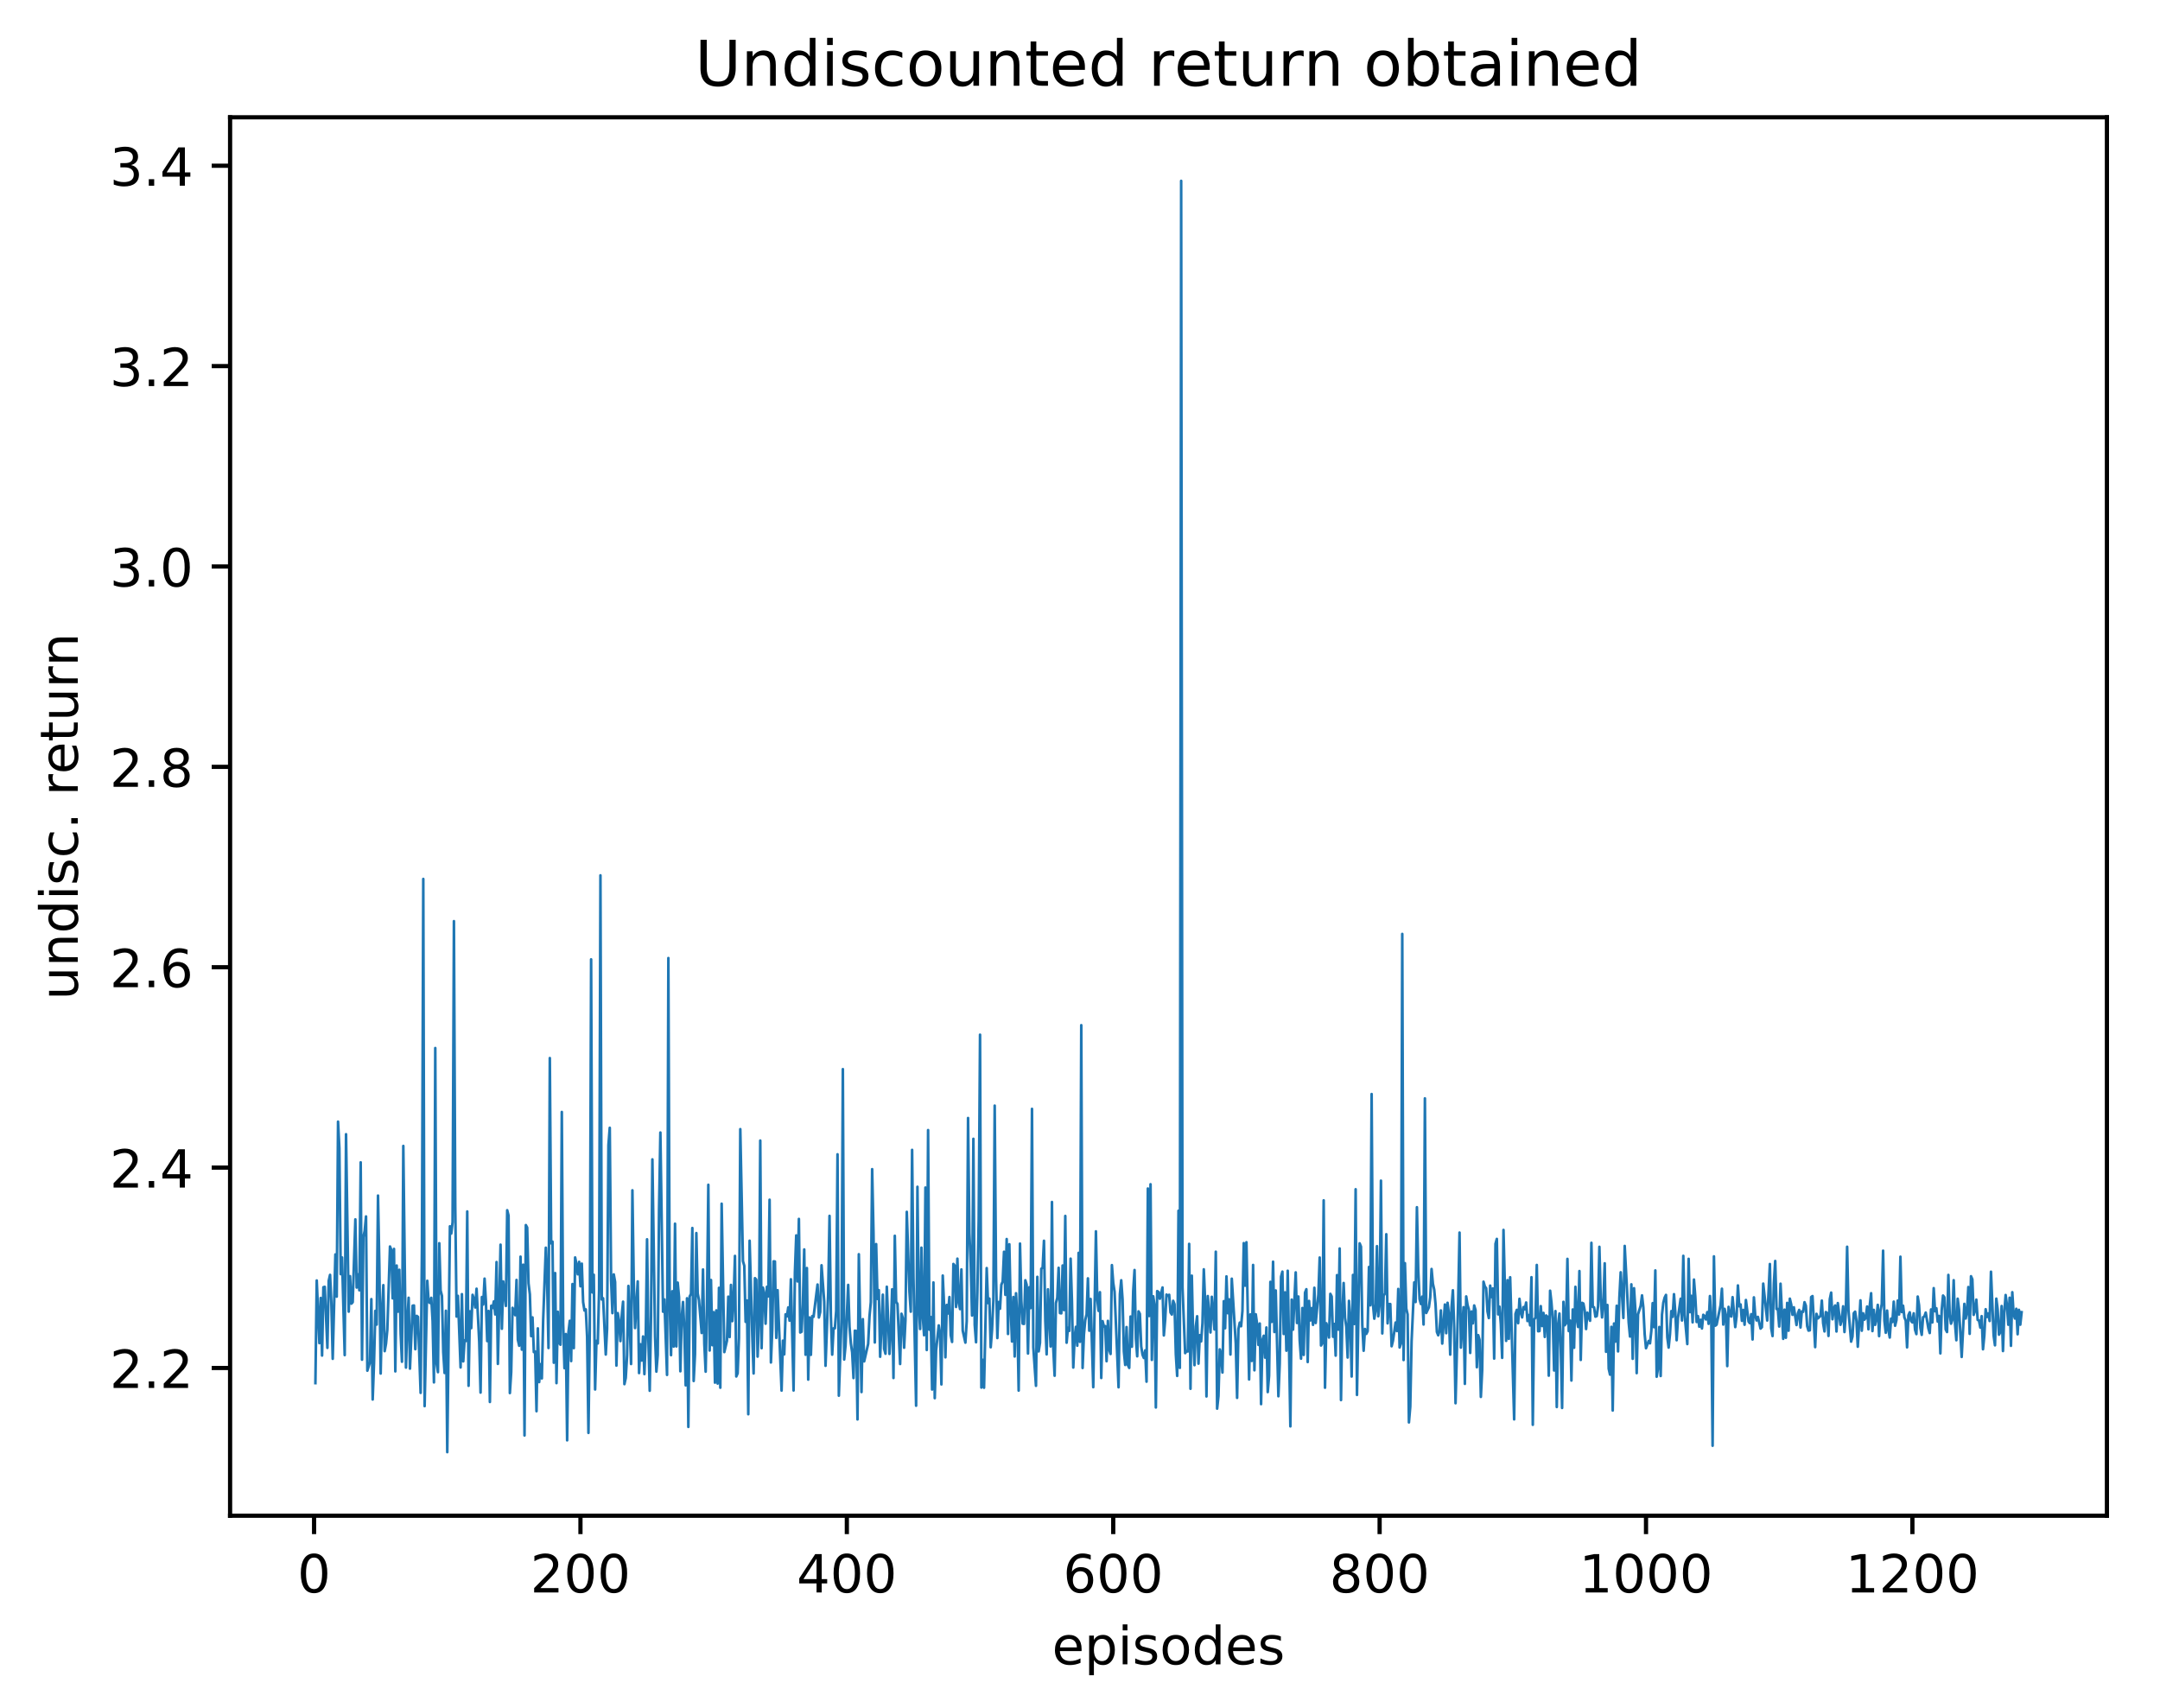 <?xml version="1.0" encoding="utf-8" standalone="no"?>
<!DOCTYPE svg PUBLIC "-//W3C//DTD SVG 1.1//EN"
  "http://www.w3.org/Graphics/SVG/1.1/DTD/svg11.dtd">
<!-- Created with matplotlib (http://matplotlib.org/) -->
<svg height="325pt" version="1.1" viewBox="0 0 411 325" width="411pt" xmlns="http://www.w3.org/2000/svg" xmlns:xlink="http://www.w3.org/1999/xlink">
 <defs>
  <style type="text/css">
*{stroke-linecap:butt;stroke-linejoin:round;}
  </style>
 </defs>
 <g id="figure_1">
  <g id="patch_1">
   <path d="M 0 325.986 
L 411.601 325.986 
L 411.601 0 
L 0 0 
z
" style="fill:#ffffff;"/>
  </g>
  <g id="axes_1">
   <g id="patch_2">
    <path d="M 43.781 288.43 
L 400.901 288.43 
L 400.901 22.318 
L 43.781 22.318 
z
" style="fill:#ffffff;"/>
   </g>
   <g id="matplotlib.axis_1">
    <g id="xtick_1">
     <g id="line2d_1">
      <defs>
       <path d="M 0 0 
L 0 3.5 
" id="m9b3ce8d96f" style="stroke:#000000;stroke-width:0.8;"/>
      </defs>
      <g>
       <use style="stroke:#000000;stroke-width:0.8;" x="59.761" xlink:href="#m9b3ce8d96f" y="288.43"/>
      </g>
     </g>
     <g id="text_1">
      <!-- 0 -->
      <defs>
       <path d="M 31.781 66.406 
Q 24.172 66.406 20.328 58.906 
Q 16.5 51.422 16.5 36.375 
Q 16.5 21.391 20.328 13.891 
Q 24.172 6.391 31.781 6.391 
Q 39.453 6.391 43.281 13.891 
Q 47.125 21.391 47.125 36.375 
Q 47.125 51.422 43.281 58.906 
Q 39.453 66.406 31.781 66.406 
z
M 31.781 74.219 
Q 44.047 74.219 50.516 64.516 
Q 56.984 54.828 56.984 36.375 
Q 56.984 17.969 50.516 8.266 
Q 44.047 -1.422 31.781 -1.422 
Q 19.531 -1.422 13.062 8.266 
Q 6.594 17.969 6.594 36.375 
Q 6.594 54.828 13.062 64.516 
Q 19.531 74.219 31.781 74.219 
z
" id="DejaVuSans-30"/>
      </defs>
      <g transform="translate(56.579 303.029)scale(0.1 -0.1)">
       <use xlink:href="#DejaVuSans-30"/>
      </g>
     </g>
    </g>
    <g id="xtick_2">
     <g id="line2d_2">
      <g>
       <use style="stroke:#000000;stroke-width:0.8;" x="110.448" xlink:href="#m9b3ce8d96f" y="288.43"/>
      </g>
     </g>
     <g id="text_2">
      <!-- 200 -->
      <defs>
       <path d="M 19.188 8.297 
L 53.609 8.297 
L 53.609 0 
L 7.328 0 
L 7.328 8.297 
Q 12.938 14.109 22.625 23.891 
Q 32.328 33.688 34.812 36.531 
Q 39.547 41.844 41.422 45.531 
Q 43.312 49.219 43.312 52.781 
Q 43.312 58.594 39.234 62.25 
Q 35.156 65.922 28.609 65.922 
Q 23.969 65.922 18.812 64.312 
Q 13.672 62.703 7.812 59.422 
L 7.812 69.391 
Q 13.766 71.781 18.938 73 
Q 24.125 74.219 28.422 74.219 
Q 39.75 74.219 46.484 68.547 
Q 53.219 62.891 53.219 53.422 
Q 53.219 48.922 51.531 44.891 
Q 49.859 40.875 45.406 35.406 
Q 44.188 33.984 37.641 27.219 
Q 31.109 20.453 19.188 8.297 
z
" id="DejaVuSans-32"/>
      </defs>
      <g transform="translate(100.904 303.029)scale(0.1 -0.1)">
       <use xlink:href="#DejaVuSans-32"/>
       <use x="63.623" xlink:href="#DejaVuSans-30"/>
       <use x="127.246" xlink:href="#DejaVuSans-30"/>
      </g>
     </g>
    </g>
    <g id="xtick_3">
     <g id="line2d_3">
      <g>
       <use style="stroke:#000000;stroke-width:0.8;" x="161.136" xlink:href="#m9b3ce8d96f" y="288.43"/>
      </g>
     </g>
     <g id="text_3">
      <!-- 400 -->
      <defs>
       <path d="M 37.797 64.312 
L 12.891 25.391 
L 37.797 25.391 
z
M 35.203 72.906 
L 47.609 72.906 
L 47.609 25.391 
L 58.016 25.391 
L 58.016 17.188 
L 47.609 17.188 
L 47.609 0 
L 37.797 0 
L 37.797 17.188 
L 4.891 17.188 
L 4.891 26.703 
z
" id="DejaVuSans-34"/>
      </defs>
      <g transform="translate(151.592 303.029)scale(0.1 -0.1)">
       <use xlink:href="#DejaVuSans-34"/>
       <use x="63.623" xlink:href="#DejaVuSans-30"/>
       <use x="127.246" xlink:href="#DejaVuSans-30"/>
      </g>
     </g>
    </g>
    <g id="xtick_4">
     <g id="line2d_4">
      <g>
       <use style="stroke:#000000;stroke-width:0.8;" x="211.824" xlink:href="#m9b3ce8d96f" y="288.43"/>
      </g>
     </g>
     <g id="text_4">
      <!-- 600 -->
      <defs>
       <path d="M 33.016 40.375 
Q 26.375 40.375 22.484 35.828 
Q 18.609 31.297 18.609 23.391 
Q 18.609 15.531 22.484 10.953 
Q 26.375 6.391 33.016 6.391 
Q 39.656 6.391 43.531 10.953 
Q 47.406 15.531 47.406 23.391 
Q 47.406 31.297 43.531 35.828 
Q 39.656 40.375 33.016 40.375 
z
M 52.594 71.297 
L 52.594 62.312 
Q 48.875 64.062 45.094 64.984 
Q 41.312 65.922 37.594 65.922 
Q 27.828 65.922 22.672 59.328 
Q 17.531 52.734 16.797 39.406 
Q 19.672 43.656 24.016 45.922 
Q 28.375 48.188 33.594 48.188 
Q 44.578 48.188 50.953 41.516 
Q 57.328 34.859 57.328 23.391 
Q 57.328 12.156 50.688 5.359 
Q 44.047 -1.422 33.016 -1.422 
Q 20.359 -1.422 13.672 8.266 
Q 6.984 17.969 6.984 36.375 
Q 6.984 53.656 15.188 63.938 
Q 23.391 74.219 37.203 74.219 
Q 40.922 74.219 44.703 73.484 
Q 48.484 72.75 52.594 71.297 
z
" id="DejaVuSans-36"/>
      </defs>
      <g transform="translate(202.28 303.029)scale(0.1 -0.1)">
       <use xlink:href="#DejaVuSans-36"/>
       <use x="63.623" xlink:href="#DejaVuSans-30"/>
       <use x="127.246" xlink:href="#DejaVuSans-30"/>
      </g>
     </g>
    </g>
    <g id="xtick_5">
     <g id="line2d_5">
      <g>
       <use style="stroke:#000000;stroke-width:0.8;" x="262.511" xlink:href="#m9b3ce8d96f" y="288.43"/>
      </g>
     </g>
     <g id="text_5">
      <!-- 800 -->
      <defs>
       <path d="M 31.781 34.625 
Q 24.75 34.625 20.719 30.859 
Q 16.703 27.094 16.703 20.516 
Q 16.703 13.922 20.719 10.156 
Q 24.75 6.391 31.781 6.391 
Q 38.812 6.391 42.859 10.172 
Q 46.922 13.969 46.922 20.516 
Q 46.922 27.094 42.891 30.859 
Q 38.875 34.625 31.781 34.625 
z
M 21.922 38.812 
Q 15.578 40.375 12.031 44.719 
Q 8.5 49.078 8.5 55.328 
Q 8.5 64.062 14.719 69.141 
Q 20.953 74.219 31.781 74.219 
Q 42.672 74.219 48.875 69.141 
Q 55.078 64.062 55.078 55.328 
Q 55.078 49.078 51.531 44.719 
Q 48 40.375 41.703 38.812 
Q 48.828 37.156 52.797 32.312 
Q 56.781 27.484 56.781 20.516 
Q 56.781 9.906 50.312 4.234 
Q 43.844 -1.422 31.781 -1.422 
Q 19.734 -1.422 13.25 4.234 
Q 6.781 9.906 6.781 20.516 
Q 6.781 27.484 10.781 32.312 
Q 14.797 37.156 21.922 38.812 
z
M 18.312 54.391 
Q 18.312 48.734 21.844 45.562 
Q 25.391 42.391 31.781 42.391 
Q 38.141 42.391 41.719 45.562 
Q 45.312 48.734 45.312 54.391 
Q 45.312 60.062 41.719 63.234 
Q 38.141 66.406 31.781 66.406 
Q 25.391 66.406 21.844 63.234 
Q 18.312 60.062 18.312 54.391 
z
" id="DejaVuSans-38"/>
      </defs>
      <g transform="translate(252.967 303.029)scale(0.1 -0.1)">
       <use xlink:href="#DejaVuSans-38"/>
       <use x="63.623" xlink:href="#DejaVuSans-30"/>
       <use x="127.246" xlink:href="#DejaVuSans-30"/>
      </g>
     </g>
    </g>
    <g id="xtick_6">
     <g id="line2d_6">
      <g>
       <use style="stroke:#000000;stroke-width:0.8;" x="313.199" xlink:href="#m9b3ce8d96f" y="288.43"/>
      </g>
     </g>
     <g id="text_6">
      <!-- 1000 -->
      <defs>
       <path d="M 12.406 8.297 
L 28.516 8.297 
L 28.516 63.922 
L 10.984 60.406 
L 10.984 69.391 
L 28.422 72.906 
L 38.281 72.906 
L 38.281 8.297 
L 54.391 8.297 
L 54.391 0 
L 12.406 0 
z
" id="DejaVuSans-31"/>
      </defs>
      <g transform="translate(300.474 303.029)scale(0.1 -0.1)">
       <use xlink:href="#DejaVuSans-31"/>
       <use x="63.623" xlink:href="#DejaVuSans-30"/>
       <use x="127.246" xlink:href="#DejaVuSans-30"/>
       <use x="190.869" xlink:href="#DejaVuSans-30"/>
      </g>
     </g>
    </g>
    <g id="xtick_7">
     <g id="line2d_7">
      <g>
       <use style="stroke:#000000;stroke-width:0.8;" x="363.887" xlink:href="#m9b3ce8d96f" y="288.43"/>
      </g>
     </g>
     <g id="text_7">
      <!-- 1200 -->
      <g transform="translate(351.162 303.029)scale(0.1 -0.1)">
       <use xlink:href="#DejaVuSans-31"/>
       <use x="63.623" xlink:href="#DejaVuSans-32"/>
       <use x="127.246" xlink:href="#DejaVuSans-30"/>
       <use x="190.869" xlink:href="#DejaVuSans-30"/>
      </g>
     </g>
    </g>
    <g id="text_8">
     <!-- episodes -->
     <defs>
      <path d="M 56.203 29.594 
L 56.203 25.203 
L 14.891 25.203 
Q 15.484 15.922 20.484 11.062 
Q 25.484 6.203 34.422 6.203 
Q 39.594 6.203 44.453 7.469 
Q 49.312 8.734 54.109 11.281 
L 54.109 2.781 
Q 49.266 0.734 44.188 -0.344 
Q 39.109 -1.422 33.891 -1.422 
Q 20.797 -1.422 13.156 6.188 
Q 5.516 13.812 5.516 26.812 
Q 5.516 40.234 12.766 48.109 
Q 20.016 56 32.328 56 
Q 43.359 56 49.781 48.891 
Q 56.203 41.797 56.203 29.594 
z
M 47.219 32.234 
Q 47.125 39.594 43.094 43.984 
Q 39.062 48.391 32.422 48.391 
Q 24.906 48.391 20.391 44.141 
Q 15.875 39.891 15.188 32.172 
z
" id="DejaVuSans-65"/>
      <path d="M 18.109 8.203 
L 18.109 -20.797 
L 9.078 -20.797 
L 9.078 54.688 
L 18.109 54.688 
L 18.109 46.391 
Q 20.953 51.266 25.266 53.625 
Q 29.594 56 35.594 56 
Q 45.562 56 51.781 48.094 
Q 58.016 40.188 58.016 27.297 
Q 58.016 14.406 51.781 6.484 
Q 45.562 -1.422 35.594 -1.422 
Q 29.594 -1.422 25.266 0.953 
Q 20.953 3.328 18.109 8.203 
z
M 48.688 27.297 
Q 48.688 37.203 44.609 42.844 
Q 40.531 48.484 33.406 48.484 
Q 26.266 48.484 22.188 42.844 
Q 18.109 37.203 18.109 27.297 
Q 18.109 17.391 22.188 11.75 
Q 26.266 6.109 33.406 6.109 
Q 40.531 6.109 44.609 11.75 
Q 48.688 17.391 48.688 27.297 
z
" id="DejaVuSans-70"/>
      <path d="M 9.422 54.688 
L 18.406 54.688 
L 18.406 0 
L 9.422 0 
z
M 9.422 75.984 
L 18.406 75.984 
L 18.406 64.594 
L 9.422 64.594 
z
" id="DejaVuSans-69"/>
      <path d="M 44.281 53.078 
L 44.281 44.578 
Q 40.484 46.531 36.375 47.5 
Q 32.281 48.484 27.875 48.484 
Q 21.188 48.484 17.844 46.438 
Q 14.5 44.391 14.5 40.281 
Q 14.5 37.156 16.891 35.375 
Q 19.281 33.594 26.516 31.984 
L 29.594 31.297 
Q 39.156 29.25 43.188 25.516 
Q 47.219 21.781 47.219 15.094 
Q 47.219 7.469 41.188 3.016 
Q 35.156 -1.422 24.609 -1.422 
Q 20.219 -1.422 15.453 -0.562 
Q 10.688 0.297 5.422 2 
L 5.422 11.281 
Q 10.406 8.688 15.234 7.391 
Q 20.062 6.109 24.812 6.109 
Q 31.156 6.109 34.562 8.281 
Q 37.984 10.453 37.984 14.406 
Q 37.984 18.062 35.516 20.016 
Q 33.062 21.969 24.703 23.781 
L 21.578 24.516 
Q 13.234 26.266 9.516 29.906 
Q 5.812 33.547 5.812 39.891 
Q 5.812 47.609 11.281 51.797 
Q 16.75 56 26.812 56 
Q 31.781 56 36.172 55.266 
Q 40.578 54.547 44.281 53.078 
z
" id="DejaVuSans-73"/>
      <path d="M 30.609 48.391 
Q 23.391 48.391 19.188 42.75 
Q 14.984 37.109 14.984 27.297 
Q 14.984 17.484 19.156 11.844 
Q 23.344 6.203 30.609 6.203 
Q 37.797 6.203 41.984 11.859 
Q 46.188 17.531 46.188 27.297 
Q 46.188 37.016 41.984 42.703 
Q 37.797 48.391 30.609 48.391 
z
M 30.609 56 
Q 42.328 56 49.016 48.375 
Q 55.719 40.766 55.719 27.297 
Q 55.719 13.875 49.016 6.219 
Q 42.328 -1.422 30.609 -1.422 
Q 18.844 -1.422 12.172 6.219 
Q 5.516 13.875 5.516 27.297 
Q 5.516 40.766 12.172 48.375 
Q 18.844 56 30.609 56 
z
" id="DejaVuSans-6f"/>
      <path d="M 45.406 46.391 
L 45.406 75.984 
L 54.391 75.984 
L 54.391 0 
L 45.406 0 
L 45.406 8.203 
Q 42.578 3.328 38.25 0.953 
Q 33.938 -1.422 27.875 -1.422 
Q 17.969 -1.422 11.734 6.484 
Q 5.516 14.406 5.516 27.297 
Q 5.516 40.188 11.734 48.094 
Q 17.969 56 27.875 56 
Q 33.938 56 38.25 53.625 
Q 42.578 51.266 45.406 46.391 
z
M 14.797 27.297 
Q 14.797 17.391 18.875 11.75 
Q 22.953 6.109 30.078 6.109 
Q 37.203 6.109 41.297 11.75 
Q 45.406 17.391 45.406 27.297 
Q 45.406 37.203 41.297 42.844 
Q 37.203 48.484 30.078 48.484 
Q 22.953 48.484 18.875 42.844 
Q 14.797 37.203 14.797 27.297 
z
" id="DejaVuSans-64"/>
     </defs>
     <g transform="translate(200.182 316.707)scale(0.1 -0.1)">
      <use xlink:href="#DejaVuSans-65"/>
      <use x="61.523" xlink:href="#DejaVuSans-70"/>
      <use x="125" xlink:href="#DejaVuSans-69"/>
      <use x="152.783" xlink:href="#DejaVuSans-73"/>
      <use x="204.883" xlink:href="#DejaVuSans-6f"/>
      <use x="266.064" xlink:href="#DejaVuSans-64"/>
      <use x="329.541" xlink:href="#DejaVuSans-65"/>
      <use x="391.064" xlink:href="#DejaVuSans-73"/>
     </g>
    </g>
   </g>
   <g id="matplotlib.axis_2">
    <g id="ytick_1">
     <g id="line2d_8">
      <defs>
       <path d="M 0 0 
L -3.5 0 
" id="m7f6511c73e" style="stroke:#000000;stroke-width:0.8;"/>
      </defs>
      <g>
       <use style="stroke:#000000;stroke-width:0.8;" x="43.781" xlink:href="#m7f6511c73e" y="260.315"/>
      </g>
     </g>
     <g id="text_9">
      <!-- 2.2 -->
      <defs>
       <path d="M 10.688 12.406 
L 21 12.406 
L 21 0 
L 10.688 0 
z
" id="DejaVuSans-2e"/>
      </defs>
      <g transform="translate(20.878 264.115)scale(0.1 -0.1)">
       <use xlink:href="#DejaVuSans-32"/>
       <use x="63.623" xlink:href="#DejaVuSans-2e"/>
       <use x="95.41" xlink:href="#DejaVuSans-32"/>
      </g>
     </g>
    </g>
    <g id="ytick_2">
     <g id="line2d_9">
      <g>
       <use style="stroke:#000000;stroke-width:0.8;" x="43.781" xlink:href="#m7f6511c73e" y="222.186"/>
      </g>
     </g>
     <g id="text_10">
      <!-- 2.4 -->
      <g transform="translate(20.878 225.985)scale(0.1 -0.1)">
       <use xlink:href="#DejaVuSans-32"/>
       <use x="63.623" xlink:href="#DejaVuSans-2e"/>
       <use x="95.41" xlink:href="#DejaVuSans-34"/>
      </g>
     </g>
    </g>
    <g id="ytick_3">
     <g id="line2d_10">
      <g>
       <use style="stroke:#000000;stroke-width:0.8;" x="43.781" xlink:href="#m7f6511c73e" y="184.057"/>
      </g>
     </g>
     <g id="text_11">
      <!-- 2.6 -->
      <g transform="translate(20.878 187.856)scale(0.1 -0.1)">
       <use xlink:href="#DejaVuSans-32"/>
       <use x="63.623" xlink:href="#DejaVuSans-2e"/>
       <use x="95.41" xlink:href="#DejaVuSans-36"/>
      </g>
     </g>
    </g>
    <g id="ytick_4">
     <g id="line2d_11">
      <g>
       <use style="stroke:#000000;stroke-width:0.8;" x="43.781" xlink:href="#m7f6511c73e" y="145.928"/>
      </g>
     </g>
     <g id="text_12">
      <!-- 2.8 -->
      <g transform="translate(20.878 149.727)scale(0.1 -0.1)">
       <use xlink:href="#DejaVuSans-32"/>
       <use x="63.623" xlink:href="#DejaVuSans-2e"/>
       <use x="95.41" xlink:href="#DejaVuSans-38"/>
      </g>
     </g>
    </g>
    <g id="ytick_5">
     <g id="line2d_12">
      <g>
       <use style="stroke:#000000;stroke-width:0.8;" x="43.781" xlink:href="#m7f6511c73e" y="107.799"/>
      </g>
     </g>
     <g id="text_13">
      <!-- 3.0 -->
      <defs>
       <path d="M 40.578 39.312 
Q 47.656 37.797 51.625 33 
Q 55.609 28.219 55.609 21.188 
Q 55.609 10.406 48.188 4.484 
Q 40.766 -1.422 27.094 -1.422 
Q 22.516 -1.422 17.656 -0.516 
Q 12.797 0.391 7.625 2.203 
L 7.625 11.719 
Q 11.719 9.328 16.594 8.109 
Q 21.484 6.891 26.812 6.891 
Q 36.078 6.891 40.938 10.547 
Q 45.797 14.203 45.797 21.188 
Q 45.797 27.641 41.281 31.266 
Q 36.766 34.906 28.719 34.906 
L 20.219 34.906 
L 20.219 43.016 
L 29.109 43.016 
Q 36.375 43.016 40.234 45.922 
Q 44.094 48.828 44.094 54.297 
Q 44.094 59.906 40.109 62.906 
Q 36.141 65.922 28.719 65.922 
Q 24.656 65.922 20.016 65.031 
Q 15.375 64.156 9.812 62.312 
L 9.812 71.094 
Q 15.438 72.656 20.344 73.438 
Q 25.25 74.219 29.594 74.219 
Q 40.828 74.219 47.359 69.109 
Q 53.906 64.016 53.906 55.328 
Q 53.906 49.266 50.438 45.094 
Q 46.969 40.922 40.578 39.312 
z
" id="DejaVuSans-33"/>
      </defs>
      <g transform="translate(20.878 111.598)scale(0.1 -0.1)">
       <use xlink:href="#DejaVuSans-33"/>
       <use x="63.623" xlink:href="#DejaVuSans-2e"/>
       <use x="95.41" xlink:href="#DejaVuSans-30"/>
      </g>
     </g>
    </g>
    <g id="ytick_6">
     <g id="line2d_13">
      <g>
       <use style="stroke:#000000;stroke-width:0.8;" x="43.781" xlink:href="#m7f6511c73e" y="69.67"/>
      </g>
     </g>
     <g id="text_14">
      <!-- 3.2 -->
      <g transform="translate(20.878 73.469)scale(0.1 -0.1)">
       <use xlink:href="#DejaVuSans-33"/>
       <use x="63.623" xlink:href="#DejaVuSans-2e"/>
       <use x="95.41" xlink:href="#DejaVuSans-32"/>
      </g>
     </g>
    </g>
    <g id="ytick_7">
     <g id="line2d_14">
      <g>
       <use style="stroke:#000000;stroke-width:0.8;" x="43.781" xlink:href="#m7f6511c73e" y="31.54"/>
      </g>
     </g>
     <g id="text_15">
      <!-- 3.4 -->
      <g transform="translate(20.878 35.34)scale(0.1 -0.1)">
       <use xlink:href="#DejaVuSans-33"/>
       <use x="63.623" xlink:href="#DejaVuSans-2e"/>
       <use x="95.41" xlink:href="#DejaVuSans-34"/>
      </g>
     </g>
    </g>
    <g id="text_16">
     <!-- undisc. return -->
     <defs>
      <path d="M 8.5 21.578 
L 8.5 54.688 
L 17.484 54.688 
L 17.484 21.922 
Q 17.484 14.156 20.5 10.266 
Q 23.531 6.391 29.594 6.391 
Q 36.859 6.391 41.078 11.031 
Q 45.312 15.672 45.312 23.688 
L 45.312 54.688 
L 54.297 54.688 
L 54.297 0 
L 45.312 0 
L 45.312 8.406 
Q 42.047 3.422 37.719 1 
Q 33.406 -1.422 27.688 -1.422 
Q 18.266 -1.422 13.375 4.438 
Q 8.5 10.297 8.5 21.578 
z
M 31.109 56 
z
" id="DejaVuSans-75"/>
      <path d="M 54.891 33.016 
L 54.891 0 
L 45.906 0 
L 45.906 32.719 
Q 45.906 40.484 42.875 44.328 
Q 39.844 48.188 33.797 48.188 
Q 26.516 48.188 22.312 43.547 
Q 18.109 38.922 18.109 30.906 
L 18.109 0 
L 9.078 0 
L 9.078 54.688 
L 18.109 54.688 
L 18.109 46.188 
Q 21.344 51.125 25.703 53.562 
Q 30.078 56 35.797 56 
Q 45.219 56 50.047 50.172 
Q 54.891 44.344 54.891 33.016 
z
" id="DejaVuSans-6e"/>
      <path d="M 48.781 52.594 
L 48.781 44.188 
Q 44.969 46.297 41.141 47.344 
Q 37.312 48.391 33.406 48.391 
Q 24.656 48.391 19.812 42.844 
Q 14.984 37.312 14.984 27.297 
Q 14.984 17.281 19.812 11.734 
Q 24.656 6.203 33.406 6.203 
Q 37.312 6.203 41.141 7.25 
Q 44.969 8.297 48.781 10.406 
L 48.781 2.094 
Q 45.016 0.344 40.984 -0.531 
Q 36.969 -1.422 32.422 -1.422 
Q 20.062 -1.422 12.781 6.344 
Q 5.516 14.109 5.516 27.297 
Q 5.516 40.672 12.859 48.328 
Q 20.219 56 33.016 56 
Q 37.156 56 41.109 55.141 
Q 45.062 54.297 48.781 52.594 
z
" id="DejaVuSans-63"/>
      <path id="DejaVuSans-20"/>
      <path d="M 41.109 46.297 
Q 39.594 47.172 37.812 47.578 
Q 36.031 48 33.891 48 
Q 26.266 48 22.188 43.047 
Q 18.109 38.094 18.109 28.812 
L 18.109 0 
L 9.078 0 
L 9.078 54.688 
L 18.109 54.688 
L 18.109 46.188 
Q 20.953 51.172 25.484 53.578 
Q 30.031 56 36.531 56 
Q 37.453 56 38.578 55.875 
Q 39.703 55.766 41.062 55.516 
z
" id="DejaVuSans-72"/>
      <path d="M 18.312 70.219 
L 18.312 54.688 
L 36.812 54.688 
L 36.812 47.703 
L 18.312 47.703 
L 18.312 18.016 
Q 18.312 11.328 20.141 9.422 
Q 21.969 7.516 27.594 7.516 
L 36.812 7.516 
L 36.812 0 
L 27.594 0 
Q 17.188 0 13.234 3.875 
Q 9.281 7.766 9.281 18.016 
L 9.281 47.703 
L 2.688 47.703 
L 2.688 54.688 
L 9.281 54.688 
L 9.281 70.219 
z
" id="DejaVuSans-74"/>
     </defs>
     <g transform="translate(14.798 190.29)rotate(-90)scale(0.1 -0.1)">
      <use xlink:href="#DejaVuSans-75"/>
      <use x="63.379" xlink:href="#DejaVuSans-6e"/>
      <use x="126.758" xlink:href="#DejaVuSans-64"/>
      <use x="190.234" xlink:href="#DejaVuSans-69"/>
      <use x="218.018" xlink:href="#DejaVuSans-73"/>
      <use x="270.117" xlink:href="#DejaVuSans-63"/>
      <use x="325.098" xlink:href="#DejaVuSans-2e"/>
      <use x="356.885" xlink:href="#DejaVuSans-20"/>
      <use x="388.672" xlink:href="#DejaVuSans-72"/>
      <use x="429.754" xlink:href="#DejaVuSans-65"/>
      <use x="491.277" xlink:href="#DejaVuSans-74"/>
      <use x="530.486" xlink:href="#DejaVuSans-75"/>
      <use x="593.865" xlink:href="#DejaVuSans-72"/>
      <use x="634.963" xlink:href="#DejaVuSans-6e"/>
     </g>
    </g>
   </g>
   <g id="line2d_15">
    <path clip-path="url(#pbcd0765ad4)" d="M 60.014 263.2 
L 60.267 243.668 
L 60.774 255.588 
L 61.028 246.992 
L 61.281 257.952 
L 61.535 244.95 
L 61.788 244.872 
L 62.295 256.488 
L 62.548 243.73 
L 62.802 242.596 
L 63.055 248.101 
L 63.309 258.572 
L 63.816 238.708 
L 64.069 246.739 
L 64.322 213.442 
L 64.576 218.507 
L 64.829 242.461 
L 65.083 239.289 
L 65.59 257.866 
L 65.843 215.833 
L 66.35 249.595 
L 66.603 242.847 
L 66.857 248.079 
L 67.11 247.805 
L 67.617 232.038 
L 67.871 245.01 
L 68.124 242.498 
L 68.377 245.536 
L 68.631 221.185 
L 68.884 258.738 
L 69.138 235.387 
L 69.391 234.233 
L 69.645 231.483 
L 69.898 260.831 
L 70.405 259.172 
L 70.658 247.215 
L 70.912 266.313 
L 71.165 259.4 
L 71.419 249.444 
L 71.672 252.059 
L 71.926 227.51 
L 72.179 240.894 
L 72.432 261.372 
L 72.686 249.6 
L 72.939 244.554 
L 73.193 257.112 
L 73.446 255.696 
L 73.7 253.03 
L 74.207 237.197 
L 74.46 237.842 
L 74.713 247.067 
L 74.967 237.654 
L 75.22 260.965 
L 75.474 240.82 
L 75.727 249.6 
L 75.981 241.628 
L 76.234 253.775 
L 76.487 259.128 
L 76.741 218.061 
L 77.248 260.244 
L 77.501 251.607 
L 77.755 246.954 
L 78.008 260.443 
L 78.515 248.461 
L 78.768 248.419 
L 79.022 256.742 
L 79.275 250.393 
L 79.529 250.59 
L 80.036 265.05 
L 80.289 237.365 
L 80.542 167.256 
L 80.796 267.577 
L 81.303 243.725 
L 81.556 247.711 
L 81.81 247.949 
L 82.063 246.963 
L 82.317 251.398 
L 82.57 263.056 
L 82.823 199.432 
L 83.077 259.502 
L 83.33 261.11 
L 83.584 236.572 
L 83.837 245.556 
L 84.091 246.587 
L 84.344 257.295 
L 84.597 261.267 
L 84.851 249.425 
L 85.104 276.334 
L 85.611 233.356 
L 85.865 234.731 
L 86.118 232.563 
L 86.372 175.288 
L 86.625 229.563 
L 86.878 250.531 
L 87.132 246.594 
L 87.639 260.214 
L 87.892 246.267 
L 88.146 259.06 
L 88.399 255.041 
L 88.653 255.188 
L 88.906 230.53 
L 89.159 263.705 
L 89.413 249.529 
L 89.666 252.737 
L 89.92 246.394 
L 90.173 247.182 
L 90.427 248.805 
L 90.68 245.232 
L 91.187 255.361 
L 91.44 264.995 
L 91.694 246.812 
L 91.947 248.241 
L 92.201 243.314 
L 92.454 247.605 
L 92.708 255.204 
L 92.961 249.468 
L 93.214 266.784 
L 93.468 248.477 
L 93.721 248.911 
L 93.975 247.636 
L 94.228 250.127 
L 94.482 240.157 
L 94.735 259.537 
L 95.242 236.85 
L 95.495 252.853 
L 95.749 243.844 
L 96.256 248.51 
L 96.509 230.296 
L 96.763 231.31 
L 97.016 265.09 
L 97.269 261.079 
L 97.523 248.867 
L 97.776 249.421 
L 98.03 250.274 
L 98.283 243.564 
L 98.537 254.929 
L 98.79 256.087 
L 99.043 239.132 
L 99.297 256.825 
L 99.55 240.66 
L 99.804 273.154 
L 100.057 233.123 
L 100.311 233.597 
L 100.564 244.199 
L 100.818 246.302 
L 101.071 254.255 
L 101.324 250.692 
L 101.578 257.29 
L 101.831 257.176 
L 102.085 268.542 
L 102.338 252.779 
L 102.592 263.003 
L 102.845 259.58 
L 103.098 262.301 
L 103.352 251.147 
L 103.859 237.429 
L 104.112 243.945 
L 104.366 256.516 
L 104.619 201.342 
L 104.873 236.598 
L 105.126 236.273 
L 105.379 259.315 
L 105.633 242.257 
L 105.886 263.2 
L 106.14 249.621 
L 106.393 255.548 
L 106.647 255.888 
L 106.9 211.6 
L 107.154 251.842 
L 107.407 260.353 
L 107.66 253.86 
L 107.914 274.085 
L 108.167 253.545 
L 108.421 251.336 
L 108.674 259.004 
L 108.928 244.346 
L 109.181 256.54 
L 109.434 239.282 
L 109.688 240.58 
L 109.941 242.488 
L 110.195 240.121 
L 110.448 244.769 
L 110.702 240.458 
L 110.955 247.772 
L 111.209 249.381 
L 111.462 249.162 
L 111.715 254.368 
L 111.969 272.668 
L 112.222 252.953 
L 112.476 182.56 
L 112.729 245.944 
L 112.983 242.58 
L 113.236 264.405 
L 113.489 255.152 
L 113.743 255.648 
L 113.996 245.515 
L 114.25 166.57 
L 114.503 247.281 
L 114.757 247.048 
L 115.264 257.755 
L 115.517 252.828 
L 115.77 217.904 
L 116.024 214.611 
L 116.277 243.551 
L 116.531 249.879 
L 116.784 242.504 
L 117.038 243.959 
L 117.291 259.861 
L 117.544 249.872 
L 117.798 251.418 
L 118.051 255.204 
L 118.305 250.319 
L 118.558 247.701 
L 118.812 263.392 
L 119.065 262.214 
L 119.319 257.906 
L 119.572 244.703 
L 120.079 259.562 
L 120.332 226.507 
L 120.586 243.817 
L 120.839 252.714 
L 121.346 243.841 
L 121.6 261.285 
L 121.853 255.798 
L 122.106 258.897 
L 122.36 254.317 
L 122.613 261.484 
L 122.867 254.619 
L 123.12 235.83 
L 123.374 254.813 
L 123.627 264.649 
L 123.88 250.428 
L 124.134 220.623 
L 124.641 254.304 
L 124.894 261.006 
L 125.148 257.84 
L 125.401 230.148 
L 125.655 215.511 
L 126.161 249.608 
L 126.415 247.272 
L 126.922 261.633 
L 127.175 182.308 
L 127.429 248.151 
L 127.682 257.877 
L 127.935 245.712 
L 128.189 256.243 
L 128.442 232.863 
L 128.696 256.213 
L 128.949 244.071 
L 129.203 246.86 
L 129.456 260.946 
L 129.71 250.624 
L 129.963 247.76 
L 130.216 253.068 
L 130.47 263.621 
L 130.723 247.054 
L 130.977 271.531 
L 131.23 246.707 
L 131.484 246.204 
L 131.737 233.678 
L 131.99 262.791 
L 132.244 257.666 
L 132.497 234.643 
L 132.751 246.129 
L 133.004 247.434 
L 133.511 253.658 
L 133.765 241.572 
L 134.018 255.729 
L 134.271 261.017 
L 134.525 247.858 
L 134.778 225.456 
L 135.032 256.994 
L 135.285 243.576 
L 135.539 255.977 
L 135.792 249.696 
L 136.045 263.108 
L 136.299 249.356 
L 136.552 263.283 
L 136.806 245.061 
L 137.059 264.068 
L 137.313 229.053 
L 137.82 257.296 
L 138.326 255.118 
L 138.58 246.743 
L 138.833 254.435 
L 139.087 244.51 
L 139.34 251.403 
L 139.594 247.223 
L 139.847 238.99 
L 140.101 261.929 
L 140.354 261.333 
L 140.607 254.62 
L 140.861 214.869 
L 141.368 239.983 
L 141.621 240.863 
L 141.875 251.535 
L 142.128 247.475 
L 142.381 269.117 
L 142.635 236.097 
L 143.142 254.107 
L 143.395 261.356 
L 143.649 243.224 
L 143.902 243.502 
L 144.156 258.151 
L 144.409 251.667 
L 144.662 217.038 
L 144.916 256.551 
L 145.169 245.026 
L 145.423 246.094 
L 145.676 251.888 
L 145.93 244.873 
L 146.183 246.693 
L 146.436 228.3 
L 146.69 259.27 
L 146.943 252.965 
L 147.197 240.022 
L 147.45 240.05 
L 147.704 254.587 
L 147.957 245.507 
L 148.464 258.425 
L 148.717 264.617 
L 148.971 255.12 
L 149.224 257.726 
L 149.478 250.103 
L 149.731 250.512 
L 149.985 248.792 
L 150.238 251.324 
L 150.491 243.432 
L 150.998 264.597 
L 151.252 242.117 
L 151.505 235.089 
L 151.759 243.848 
L 152.012 231.951 
L 152.266 253.562 
L 152.519 253.421 
L 152.772 248.15 
L 153.026 237.758 
L 153.279 257.792 
L 153.533 241.3 
L 153.786 262.526 
L 154.04 250.706 
L 154.293 257.814 
L 154.546 250.446 
L 154.8 250.574 
L 155.56 244.436 
L 155.814 250.711 
L 156.067 249.676 
L 156.321 240.773 
L 156.827 247.658 
L 157.081 259.9 
L 157.588 245.977 
L 157.841 231.37 
L 158.095 250.362 
L 158.348 257.777 
L 158.602 252.782 
L 158.855 252.763 
L 159.108 249.468 
L 159.362 219.656 
L 159.615 265.586 
L 160.122 250.943 
L 160.376 203.447 
L 160.629 258.705 
L 160.882 256.073 
L 161.389 244.506 
L 161.643 252.485 
L 161.896 255.626 
L 162.15 257.374 
L 162.403 262.231 
L 162.657 253.218 
L 162.91 253.277 
L 163.163 270.105 
L 163.417 238.67 
L 163.924 264.899 
L 164.177 251.018 
L 164.431 259.06 
L 165.191 255.726 
L 165.444 250.505 
L 165.698 247.799 
L 165.951 222.478 
L 166.205 234.571 
L 166.458 255.462 
L 166.712 236.743 
L 166.965 247.174 
L 167.218 245.501 
L 167.472 258.179 
L 167.979 246.368 
L 168.232 256.656 
L 168.486 257.606 
L 168.739 244.857 
L 169.246 257.645 
L 169.499 253.278 
L 169.753 245.344 
L 170.006 262.222 
L 170.26 235.163 
L 170.513 247.719 
L 170.767 248.119 
L 171.273 259.561 
L 171.527 249.993 
L 171.78 250.799 
L 172.034 256.463 
L 172.287 251.226 
L 172.541 230.604 
L 173.047 245.79 
L 173.301 249.602 
L 173.554 218.814 
L 173.808 242.972 
L 174.315 267.492 
L 174.568 225.837 
L 174.822 248.498 
L 175.075 252.899 
L 175.328 237.417 
L 175.582 250.498 
L 175.835 254.087 
L 176.089 225.981 
L 176.342 256.894 
L 176.596 215.047 
L 176.849 253.034 
L 177.103 250.617 
L 177.356 264.413 
L 177.609 244.042 
L 177.863 266.06 
L 178.116 256.956 
L 178.623 252.215 
L 178.877 254.019 
L 179.13 263.445 
L 179.383 242.73 
L 179.637 248.378 
L 179.89 258.288 
L 180.144 248.321 
L 180.397 249.946 
L 180.651 246.814 
L 180.904 254.07 
L 181.158 255.362 
L 181.411 240.519 
L 181.664 240.838 
L 181.918 248.707 
L 182.171 239.516 
L 182.425 247.849 
L 182.678 249.109 
L 182.932 241.561 
L 183.185 253.205 
L 183.692 255.493 
L 183.945 251.399 
L 184.199 212.746 
L 184.452 234.647 
L 184.706 240.456 
L 184.959 250.334 
L 185.213 216.708 
L 185.466 252.09 
L 185.719 255.423 
L 185.973 245.873 
L 186.226 232.01 
L 186.48 196.896 
L 186.733 264.044 
L 186.987 258.756 
L 187.24 264.076 
L 187.747 241.308 
L 188 247.967 
L 188.254 247.109 
L 188.507 256.375 
L 188.761 253.082 
L 189.014 247.514 
L 189.268 210.393 
L 189.521 242.835 
L 189.774 254.622 
L 190.028 247.75 
L 190.281 249.048 
L 190.535 244.468 
L 190.788 243.871 
L 191.042 238.202 
L 191.295 246.395 
L 191.548 235.782 
L 191.802 253.846 
L 192.055 236.771 
L 192.309 248.823 
L 192.562 255.275 
L 192.816 246.807 
L 193.069 258.129 
L 193.323 246.098 
L 193.576 250.943 
L 193.829 264.617 
L 194.083 236.645 
L 194.336 247.541 
L 194.59 251.88 
L 194.843 251.938 
L 195.097 243.624 
L 195.35 244.493 
L 195.604 257.561 
L 195.857 244.945 
L 196.11 248.918 
L 196.364 211.007 
L 196.617 256.382 
L 197.124 263.707 
L 197.378 242.974 
L 197.631 257.16 
L 197.884 255.513 
L 198.138 241.43 
L 198.391 241.241 
L 198.645 236.107 
L 198.898 251.347 
L 199.152 257.723 
L 199.405 245.345 
L 199.912 256.222 
L 200.165 228.73 
L 200.419 256.588 
L 200.672 261.79 
L 200.926 247.945 
L 201.179 246.97 
L 201.433 241.254 
L 201.686 249.867 
L 201.939 249.92 
L 202.193 240.818 
L 202.446 249.301 
L 202.7 231.384 
L 202.953 255.508 
L 203.207 252.652 
L 203.46 253.255 
L 203.714 239.513 
L 203.967 247.623 
L 204.22 260.233 
L 204.474 254.52 
L 204.727 252.485 
L 204.981 256.076 
L 205.234 238.41 
L 205.488 255.337 
L 205.741 195.084 
L 205.994 260.315 
L 206.248 253.907 
L 206.501 251.187 
L 206.755 250.131 
L 207.008 243.263 
L 207.262 253.225 
L 207.515 247.183 
L 208.022 263.97 
L 208.529 234.314 
L 208.782 247.178 
L 209.036 249.452 
L 209.289 245.897 
L 209.543 262.219 
L 209.796 251.4 
L 210.049 252.424 
L 210.303 252.351 
L 210.556 259.029 
L 210.81 251.35 
L 211.063 256.817 
L 211.317 257.652 
L 211.57 240.741 
L 211.824 244.122 
L 212.077 245.796 
L 212.837 263.987 
L 213.091 246.278 
L 213.344 243.626 
L 213.598 247.272 
L 213.851 257.165 
L 214.105 259.743 
L 214.358 252.529 
L 214.611 259.741 
L 214.865 260.301 
L 215.118 250.528 
L 215.372 256.27 
L 215.625 245.696 
L 215.879 241.676 
L 216.132 254.689 
L 216.385 258.096 
L 216.639 249.546 
L 216.892 250.021 
L 217.146 256.213 
L 217.399 257.801 
L 217.653 258.405 
L 217.906 256.966 
L 218.16 262.919 
L 218.413 226.165 
L 218.666 250.432 
L 218.92 225.358 
L 219.173 258.779 
L 219.427 246.672 
L 219.68 248.343 
L 219.934 267.83 
L 220.187 245.685 
L 220.44 245.85 
L 220.694 247.141 
L 221.201 244.998 
L 221.454 254.12 
L 221.708 251.103 
L 221.961 246.351 
L 222.215 246.574 
L 222.468 246.385 
L 222.721 249.752 
L 222.975 250.145 
L 223.228 247.533 
L 223.482 248.187 
L 223.735 257.688 
L 223.989 261.825 
L 224.242 230.391 
L 224.495 260.296 
L 224.749 34.414 
L 225.002 244.943 
L 225.509 257.493 
L 225.763 257.099 
L 226.016 257.175 
L 226.27 236.7 
L 226.523 264.273 
L 226.776 242.751 
L 227.03 254.57 
L 227.283 259.782 
L 227.537 252.392 
L 227.79 250.471 
L 228.044 259.49 
L 228.297 254.069 
L 228.55 255.251 
L 228.804 251.77 
L 229.057 241.541 
L 229.311 247.657 
L 229.564 265.732 
L 229.818 246.63 
L 230.325 253.555 
L 230.578 246.77 
L 231.085 252.985 
L 231.338 238.191 
L 231.592 268.053 
L 231.845 265.66 
L 232.099 256.775 
L 232.352 257.831 
L 232.606 261.177 
L 232.859 247.603 
L 233.112 252.753 
L 233.366 242.886 
L 233.619 249.89 
L 233.873 247.259 
L 234.126 257.753 
L 234.38 243.324 
L 235.14 255.659 
L 235.393 266 
L 235.647 252.902 
L 235.9 251.684 
L 236.154 252.369 
L 236.407 249.455 
L 236.661 236.555 
L 236.914 244.656 
L 237.167 236.386 
L 237.674 262.503 
L 237.928 250.117 
L 238.181 258.976 
L 238.435 240.711 
L 238.688 260.758 
L 238.941 250.097 
L 239.195 251.941 
L 239.448 255.924 
L 239.702 251.854 
L 239.955 267.195 
L 240.209 254.989 
L 240.462 254.182 
L 240.716 258.342 
L 240.969 252.607 
L 241.222 264.901 
L 241.476 261.789 
L 241.729 243.925 
L 241.983 251.545 
L 242.236 240.092 
L 242.49 253.473 
L 242.743 245.567 
L 243.25 265.698 
L 243.503 259.501 
L 243.757 242.955 
L 244.01 241.982 
L 244.264 253.849 
L 244.517 245.929 
L 244.771 257.025 
L 245.024 241.813 
L 245.531 271.427 
L 245.784 247.309 
L 246.038 253.021 
L 246.545 242.125 
L 246.798 251.759 
L 247.051 246.711 
L 247.305 255.093 
L 247.558 258.544 
L 247.812 248.901 
L 248.065 257.827 
L 248.319 245.981 
L 248.572 245.328 
L 248.826 259.184 
L 249.079 247.557 
L 249.332 251.27 
L 249.586 248.912 
L 249.839 252.107 
L 250.093 245.051 
L 250.346 251.757 
L 250.853 246.401 
L 251.107 239.299 
L 251.36 256.038 
L 251.613 255.598 
L 251.867 228.414 
L 252.12 264.072 
L 252.374 251.81 
L 252.627 252.785 
L 252.881 254.52 
L 253.134 246.206 
L 253.387 246.709 
L 253.641 254.377 
L 253.894 251.926 
L 254.148 257.963 
L 254.401 242.644 
L 254.655 253.018 
L 254.908 237.577 
L 255.162 266.422 
L 255.415 250.22 
L 255.668 244.145 
L 255.922 250.796 
L 256.175 252.496 
L 256.429 258.325 
L 256.682 247.54 
L 256.936 250.988 
L 257.189 261.942 
L 257.442 242.614 
L 257.696 251.943 
L 257.949 226.306 
L 258.203 265.441 
L 258.71 236.597 
L 258.963 237.233 
L 259.217 252.133 
L 259.47 257.036 
L 259.723 252.897 
L 259.977 253.827 
L 260.23 253.319 
L 260.484 241.1 
L 260.737 248.397 
L 260.991 208.186 
L 261.244 248.123 
L 261.497 250.934 
L 261.751 249.426 
L 262.004 237.133 
L 262.258 250.479 
L 262.511 248.156 
L 262.765 224.67 
L 263.018 253.743 
L 263.272 246.545 
L 263.525 246.156 
L 263.778 234.864 
L 264.032 251.823 
L 264.285 248.155 
L 264.539 248.148 
L 264.792 256.181 
L 265.046 255.151 
L 265.552 251.668 
L 265.806 253.296 
L 266.059 245.273 
L 266.313 256.412 
L 266.566 255.67 
L 266.82 177.722 
L 267.073 258.805 
L 267.327 240.374 
L 267.58 248.99 
L 267.833 250.125 
L 268.087 270.672 
L 268.34 267.677 
L 268.594 255.232 
L 269.101 244.027 
L 269.354 247.765 
L 269.608 229.725 
L 269.861 241.745 
L 270.114 247.201 
L 270.368 248.147 
L 270.621 246.737 
L 270.875 252.045 
L 271.128 209.011 
L 271.382 249.846 
L 271.888 248.76 
L 272.142 246.874 
L 272.395 241.48 
L 272.649 244.289 
L 272.902 245.429 
L 273.156 248.242 
L 273.409 253.456 
L 273.663 254.097 
L 273.916 253.226 
L 274.169 249.366 
L 274.423 255.672 
L 274.93 248.243 
L 275.183 253.693 
L 275.437 247.91 
L 275.69 249.993 
L 275.943 257.771 
L 276.197 248.82 
L 276.45 245.533 
L 276.704 252.75 
L 276.957 267.025 
L 277.464 247.288 
L 277.718 234.552 
L 277.971 256.442 
L 278.478 248.747 
L 278.731 263.34 
L 278.985 246.703 
L 279.238 248.326 
L 279.492 249.186 
L 279.745 257.453 
L 279.998 249.567 
L 280.252 251.823 
L 280.505 248.418 
L 280.759 249.28 
L 281.012 260.171 
L 281.266 254.062 
L 281.519 254.943 
L 281.773 265.816 
L 282.026 260.747 
L 282.279 243.898 
L 282.533 244.819 
L 282.786 245.135 
L 283.04 249.56 
L 283.293 250.817 
L 283.547 244.641 
L 283.8 246.823 
L 284.053 245.187 
L 284.307 258.528 
L 284.56 236.691 
L 284.814 235.752 
L 285.067 250.116 
L 285.321 248.65 
L 285.574 251.957 
L 285.828 258.39 
L 286.081 234.045 
L 286.588 255.16 
L 286.841 243.607 
L 287.095 254.774 
L 287.348 243.052 
L 288.109 270.094 
L 288.362 250.029 
L 288.615 249.257 
L 288.869 251.794 
L 289.122 247.156 
L 289.376 249.704 
L 289.629 250.692 
L 289.883 248.718 
L 290.136 249.15 
L 290.389 247.853 
L 290.643 251.388 
L 290.896 250.242 
L 291.15 252.211 
L 291.403 243.042 
L 291.657 271.128 
L 291.91 251.062 
L 292.164 250.764 
L 292.417 240.712 
L 292.67 253.325 
L 292.924 253.293 
L 293.177 248.546 
L 293.431 252.326 
L 293.684 249.836 
L 293.938 254.409 
L 294.191 250.324 
L 294.444 250.558 
L 294.698 261.778 
L 294.951 245.61 
L 295.205 247.853 
L 295.458 251.117 
L 295.712 260.789 
L 295.965 249.489 
L 296.219 267.743 
L 296.472 252.019 
L 296.725 249.96 
L 296.979 256.591 
L 297.232 267.922 
L 297.486 247.729 
L 297.739 252.187 
L 297.993 251.837 
L 298.246 239.554 
L 298.499 253.291 
L 298.753 251.294 
L 299.006 262.705 
L 299.26 249.183 
L 299.513 256.471 
L 299.767 244.869 
L 300.02 250.903 
L 300.274 252.511 
L 300.527 241.871 
L 300.78 258.785 
L 301.034 247.923 
L 301.287 248.054 
L 301.541 249.441 
L 301.794 252.907 
L 302.048 249.787 
L 302.554 251.332 
L 302.808 236.498 
L 303.061 248.683 
L 303.315 248.767 
L 303.568 250.549 
L 303.822 250.446 
L 304.075 248.612 
L 304.329 237.26 
L 304.582 246.991 
L 304.835 250.698 
L 305.089 247.79 
L 305.342 240.397 
L 305.596 257.235 
L 305.849 248.331 
L 306.103 260.452 
L 306.356 261.586 
L 306.61 252.487 
L 306.863 268.408 
L 307.116 251.848 
L 307.37 255.302 
L 307.623 248.478 
L 307.877 257.162 
L 308.13 246.934 
L 308.384 242.106 
L 308.89 250.794 
L 309.144 237.089 
L 309.904 251.656 
L 310.158 254.334 
L 310.411 244.397 
L 310.665 258.569 
L 310.918 245.141 
L 311.171 249.277 
L 311.425 261.296 
L 311.678 250.116 
L 312.185 248.472 
L 312.439 246.499 
L 312.692 248.791 
L 312.945 253.895 
L 313.199 256.556 
L 313.706 255.172 
L 313.959 255.626 
L 314.213 253.243 
L 314.466 247.978 
L 314.72 252.557 
L 314.973 241.752 
L 315.226 261.98 
L 315.48 260.371 
L 315.733 252.515 
L 315.987 261.842 
L 316.24 250.163 
L 316.494 247.898 
L 316.747 246.919 
L 317 246.41 
L 317.254 254.499 
L 317.507 256.435 
L 317.761 253.873 
L 318.014 249.493 
L 318.268 250.587 
L 318.521 246.271 
L 318.775 249.734 
L 319.028 255.036 
L 319.281 250.8 
L 319.788 247.142 
L 320.042 251.279 
L 320.295 238.975 
L 320.549 250.148 
L 321.055 255.765 
L 321.309 239.544 
L 321.562 249.694 
L 321.816 246.587 
L 322.069 251.631 
L 322.323 243.491 
L 322.576 246.749 
L 322.83 251.564 
L 323.083 250.444 
L 323.336 252.463 
L 323.59 251.142 
L 323.843 252.796 
L 324.097 250.195 
L 324.35 250.432 
L 324.604 251.077 
L 324.857 249.686 
L 325.111 251.915 
L 325.364 246.627 
L 325.617 251.012 
L 325.871 275.112 
L 326.124 239.079 
L 326.378 252.266 
L 326.631 252.07 
L 327.391 248.338 
L 327.645 245.232 
L 327.898 252.056 
L 328.152 249.066 
L 328.405 250.236 
L 328.659 259.955 
L 328.912 248.685 
L 329.166 250.344 
L 329.419 250.527 
L 329.672 246.838 
L 330.179 252.536 
L 330.433 250.476 
L 330.686 244.609 
L 330.94 248.582 
L 331.193 248.225 
L 331.446 251.338 
L 331.7 249.276 
L 331.953 252.087 
L 332.207 247.381 
L 332.714 251.487 
L 332.967 251.791 
L 333.221 250.077 
L 333.474 254.892 
L 333.727 246.88 
L 333.981 250.276 
L 334.234 251.271 
L 334.488 250.594 
L 334.995 252.821 
L 335.248 252.556 
L 335.501 244.262 
L 336.262 251.282 
L 336.769 240.534 
L 337.022 252.736 
L 337.276 254.24 
L 337.529 244.249 
L 337.782 239.953 
L 338.036 249.099 
L 338.289 249.088 
L 338.543 252.424 
L 338.796 244.277 
L 339.303 254.774 
L 339.556 249.218 
L 339.81 254.566 
L 340.063 247.927 
L 340.317 253.226 
L 340.57 247.127 
L 340.824 248.23 
L 341.077 250.202 
L 341.331 248.766 
L 341.837 252.142 
L 342.091 249.966 
L 342.344 249.27 
L 342.598 252.612 
L 342.851 249.544 
L 343.105 249.632 
L 343.358 247.8 
L 343.612 248.466 
L 343.865 252.352 
L 344.118 253.203 
L 344.372 253.151 
L 344.625 246.823 
L 344.879 246.633 
L 345.386 256.349 
L 345.639 250.015 
L 345.892 250.886 
L 346.399 250.42 
L 346.653 247.493 
L 346.906 251.809 
L 347.16 253.362 
L 347.413 249.676 
L 347.667 249.871 
L 347.92 254.219 
L 348.173 247.213 
L 348.427 245.974 
L 348.68 251.042 
L 348.934 248.96 
L 349.187 248.419 
L 349.441 253.371 
L 349.694 247.965 
L 350.201 252.099 
L 350.454 251.106 
L 350.708 248.574 
L 350.961 253.473 
L 351.215 249.851 
L 351.468 237.248 
L 351.722 249.319 
L 352.228 255.301 
L 352.482 254.333 
L 352.735 249.888 
L 352.989 249.595 
L 353.242 251.35 
L 353.496 256.273 
L 354.002 247.447 
L 354.256 253.222 
L 354.509 249.909 
L 354.763 251.12 
L 355.016 250.746 
L 355.27 248.617 
L 355.523 252.951 
L 355.777 248.395 
L 356.03 246.087 
L 356.283 253.296 
L 356.537 249.257 
L 356.79 252.109 
L 357.044 250.881 
L 357.297 248.304 
L 357.551 254.251 
L 357.804 249.447 
L 358.057 248.152 
L 358.311 237.995 
L 358.564 251.332 
L 358.818 253.613 
L 359.071 249.391 
L 359.325 253.064 
L 359.578 254.523 
L 359.832 250.919 
L 360.085 251.568 
L 360.338 247.693 
L 360.592 252.278 
L 360.845 251.218 
L 361.099 247.487 
L 361.352 250.138 
L 361.606 239.142 
L 361.859 249.679 
L 362.113 248.468 
L 362.366 250.699 
L 362.619 251.299 
L 362.873 256.39 
L 363.126 250.294 
L 363.38 249.715 
L 363.633 251.384 
L 363.887 251.646 
L 364.14 249.912 
L 364.393 253.041 
L 364.647 253.869 
L 364.9 246.724 
L 365.154 248.382 
L 365.407 252.673 
L 365.661 254.01 
L 365.914 250.665 
L 366.168 250.513 
L 366.421 249.775 
L 366.928 252.773 
L 367.181 253.668 
L 367.435 249.178 
L 367.688 251.643 
L 367.942 245.125 
L 368.195 249.52 
L 368.448 248.952 
L 368.702 251.487 
L 368.955 250.412 
L 369.209 257.539 
L 369.462 249.335 
L 369.716 246.533 
L 369.969 246.858 
L 370.223 252.981 
L 370.476 253.473 
L 370.729 242.609 
L 370.983 250.135 
L 371.236 251.887 
L 371.49 251.15 
L 371.743 243.616 
L 371.997 251.879 
L 372.25 255.037 
L 372.503 247.136 
L 372.757 249.181 
L 373.264 258.216 
L 373.771 248.119 
L 374.024 250.9 
L 374.278 249.679 
L 374.531 244.918 
L 374.784 253.822 
L 375.038 242.856 
L 375.291 243.442 
L 375.545 250.213 
L 375.798 249.396 
L 376.052 247.31 
L 376.305 251.169 
L 376.558 251.289 
L 376.812 252.628 
L 377.065 250.45 
L 377.319 256.754 
L 377.572 254.159 
L 377.826 249.136 
L 378.079 250.605 
L 378.333 249.942 
L 378.586 251.376 
L 378.839 241.998 
L 379.346 254.157 
L 379.6 256.001 
L 379.853 247.124 
L 380.107 249.14 
L 380.36 253.978 
L 380.614 253.503 
L 380.867 248.526 
L 381.12 257.091 
L 381.374 249.789 
L 381.627 246.43 
L 381.881 248.39 
L 382.134 252.082 
L 382.388 246.947 
L 382.641 256.1 
L 382.894 245.9 
L 383.148 250.11 
L 383.401 250.901 
L 383.655 249.053 
L 383.908 253.898 
L 384.162 249.255 
L 384.415 252.075 
L 384.669 249.698 
L 384.669 249.698 
" style="fill:none;stroke:#1f77b4;stroke-linecap:square;stroke-width:0.5;"/>
   </g>
   <g id="patch_3">
    <path d="M 43.781 288.43 
L 43.781 22.318 
" style="fill:none;stroke:#000000;stroke-linecap:square;stroke-linejoin:miter;stroke-width:0.8;"/>
   </g>
   <g id="patch_4">
    <path d="M 400.901 288.43 
L 400.901 22.318 
" style="fill:none;stroke:#000000;stroke-linecap:square;stroke-linejoin:miter;stroke-width:0.8;"/>
   </g>
   <g id="patch_5">
    <path d="M 43.781 288.43 
L 400.901 288.43 
" style="fill:none;stroke:#000000;stroke-linecap:square;stroke-linejoin:miter;stroke-width:0.8;"/>
   </g>
   <g id="patch_6">
    <path d="M 43.781 22.318 
L 400.901 22.318 
" style="fill:none;stroke:#000000;stroke-linecap:square;stroke-linejoin:miter;stroke-width:0.8;"/>
   </g>
   <g id="text_17">
    <!-- Undiscounted return obtained -->
    <defs>
     <path d="M 8.688 72.906 
L 18.609 72.906 
L 18.609 28.609 
Q 18.609 16.891 22.844 11.734 
Q 27.094 6.594 36.625 6.594 
Q 46.094 6.594 50.344 11.734 
Q 54.594 16.891 54.594 28.609 
L 54.594 72.906 
L 64.5 72.906 
L 64.5 27.391 
Q 64.5 13.141 57.438 5.859 
Q 50.391 -1.422 36.625 -1.422 
Q 22.797 -1.422 15.734 5.859 
Q 8.688 13.141 8.688 27.391 
z
" id="DejaVuSans-55"/>
     <path d="M 48.688 27.297 
Q 48.688 37.203 44.609 42.844 
Q 40.531 48.484 33.406 48.484 
Q 26.266 48.484 22.188 42.844 
Q 18.109 37.203 18.109 27.297 
Q 18.109 17.391 22.188 11.75 
Q 26.266 6.109 33.406 6.109 
Q 40.531 6.109 44.609 11.75 
Q 48.688 17.391 48.688 27.297 
z
M 18.109 46.391 
Q 20.953 51.266 25.266 53.625 
Q 29.594 56 35.594 56 
Q 45.562 56 51.781 48.094 
Q 58.016 40.188 58.016 27.297 
Q 58.016 14.406 51.781 6.484 
Q 45.562 -1.422 35.594 -1.422 
Q 29.594 -1.422 25.266 0.953 
Q 20.953 3.328 18.109 8.203 
L 18.109 0 
L 9.078 0 
L 9.078 75.984 
L 18.109 75.984 
z
" id="DejaVuSans-62"/>
     <path d="M 34.281 27.484 
Q 23.391 27.484 19.188 25 
Q 14.984 22.516 14.984 16.5 
Q 14.984 11.719 18.141 8.906 
Q 21.297 6.109 26.703 6.109 
Q 34.188 6.109 38.703 11.406 
Q 43.219 16.703 43.219 25.484 
L 43.219 27.484 
z
M 52.203 31.203 
L 52.203 0 
L 43.219 0 
L 43.219 8.297 
Q 40.141 3.328 35.547 0.953 
Q 30.953 -1.422 24.312 -1.422 
Q 15.922 -1.422 10.953 3.297 
Q 6 8.016 6 15.922 
Q 6 25.141 12.172 29.828 
Q 18.359 34.516 30.609 34.516 
L 43.219 34.516 
L 43.219 35.406 
Q 43.219 41.609 39.141 45 
Q 35.062 48.391 27.688 48.391 
Q 23 48.391 18.547 47.266 
Q 14.109 46.141 10.016 43.891 
L 10.016 52.203 
Q 14.938 54.109 19.578 55.047 
Q 24.219 56 28.609 56 
Q 40.484 56 46.344 49.844 
Q 52.203 43.703 52.203 31.203 
z
" id="DejaVuSans-61"/>
    </defs>
    <g transform="translate(132.245 16.318)scale(0.12 -0.12)">
     <use xlink:href="#DejaVuSans-55"/>
     <use x="73.193" xlink:href="#DejaVuSans-6e"/>
     <use x="136.572" xlink:href="#DejaVuSans-64"/>
     <use x="200.049" xlink:href="#DejaVuSans-69"/>
     <use x="227.832" xlink:href="#DejaVuSans-73"/>
     <use x="279.932" xlink:href="#DejaVuSans-63"/>
     <use x="334.912" xlink:href="#DejaVuSans-6f"/>
     <use x="396.094" xlink:href="#DejaVuSans-75"/>
     <use x="459.473" xlink:href="#DejaVuSans-6e"/>
     <use x="522.852" xlink:href="#DejaVuSans-74"/>
     <use x="562.061" xlink:href="#DejaVuSans-65"/>
     <use x="623.584" xlink:href="#DejaVuSans-64"/>
     <use x="687.061" xlink:href="#DejaVuSans-20"/>
     <use x="718.848" xlink:href="#DejaVuSans-72"/>
     <use x="759.93" xlink:href="#DejaVuSans-65"/>
     <use x="821.453" xlink:href="#DejaVuSans-74"/>
     <use x="860.662" xlink:href="#DejaVuSans-75"/>
     <use x="924.041" xlink:href="#DejaVuSans-72"/>
     <use x="965.139" xlink:href="#DejaVuSans-6e"/>
     <use x="1028.518" xlink:href="#DejaVuSans-20"/>
     <use x="1060.305" xlink:href="#DejaVuSans-6f"/>
     <use x="1121.486" xlink:href="#DejaVuSans-62"/>
     <use x="1184.963" xlink:href="#DejaVuSans-74"/>
     <use x="1224.172" xlink:href="#DejaVuSans-61"/>
     <use x="1285.451" xlink:href="#DejaVuSans-69"/>
     <use x="1313.234" xlink:href="#DejaVuSans-6e"/>
     <use x="1376.613" xlink:href="#DejaVuSans-65"/>
     <use x="1438.137" xlink:href="#DejaVuSans-64"/>
    </g>
   </g>
  </g>
 </g>
 <defs>
  <clipPath id="pbcd0765ad4">
   <rect height="266.112" width="357.12" x="43.781" y="22.318"/>
  </clipPath>
 </defs>
</svg>

